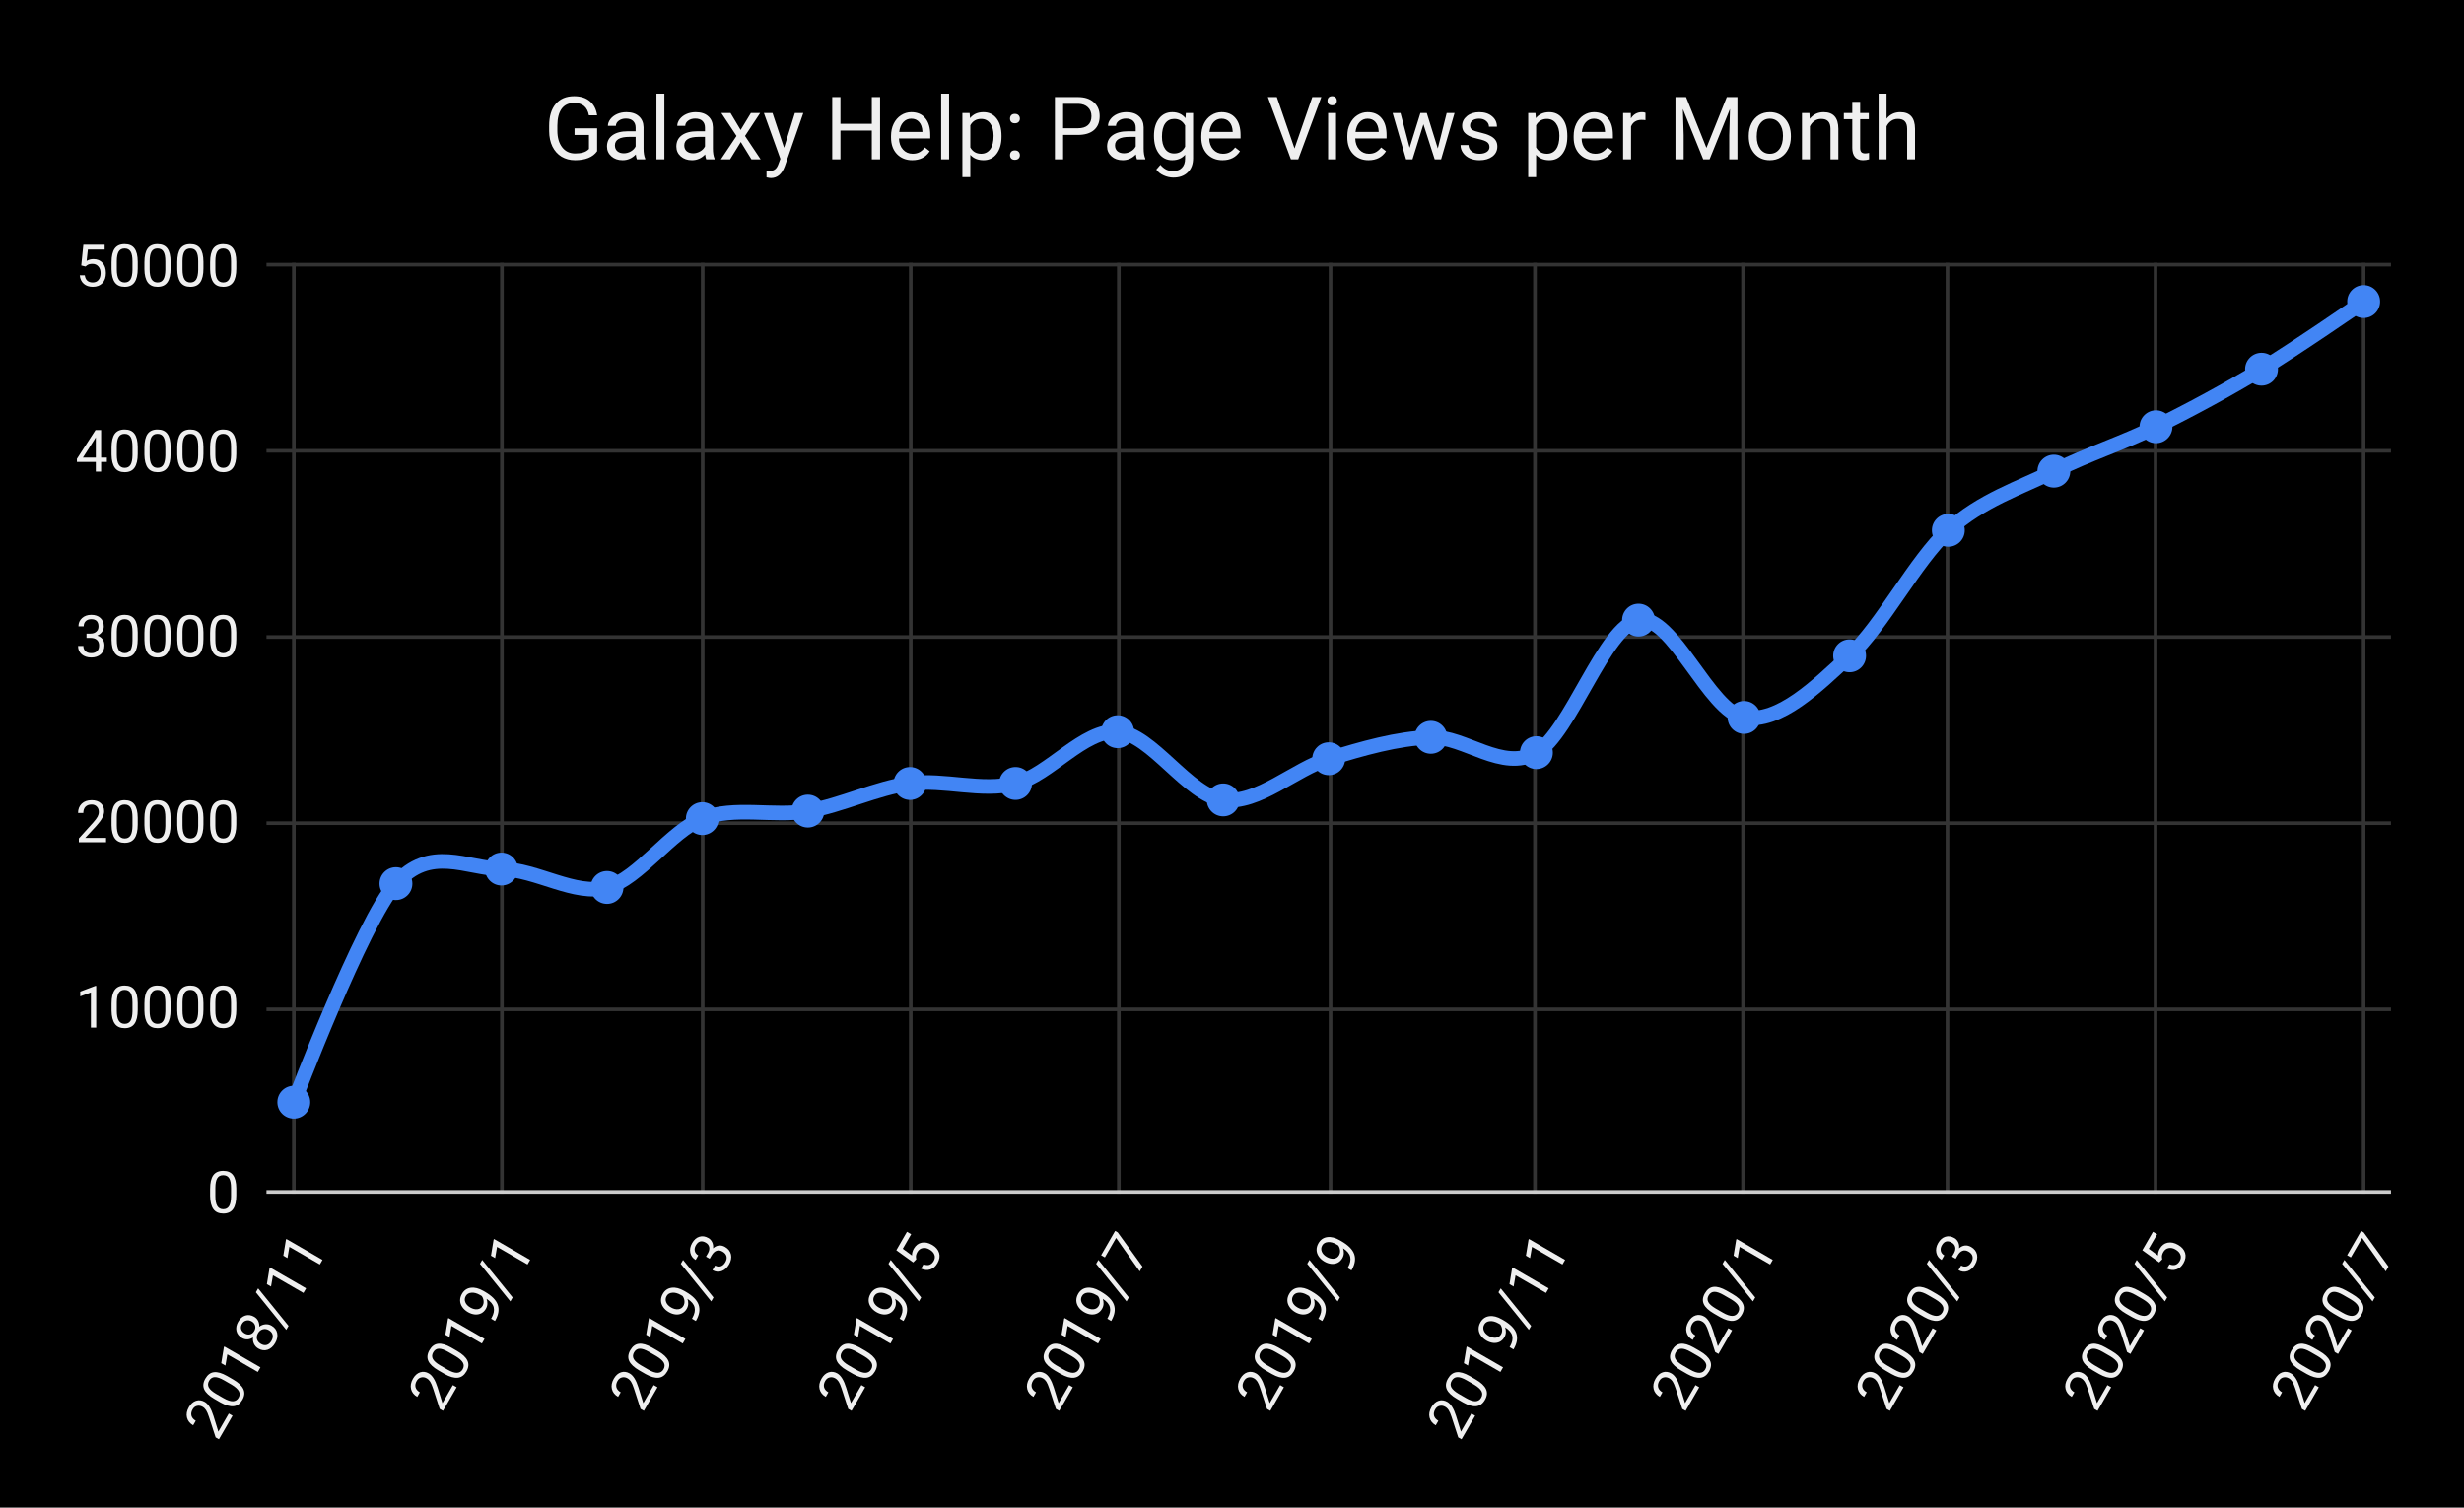 <svg version="1.1" viewBox="0.0 0.0 675.0 413.0" fill="none" stroke="none" stroke-linecap="square" stroke-miterlimit="10" width="675" height="413" xmlns:xlink="http://www.w3.org/1999/xlink" xmlns="http://www.w3.org/2000/svg"><path fill="#000000" d="M0 0L675.0 0L675.0 413.0L0 413.0L0 0Z" fill-rule="nonzero"/><path stroke="#333333" stroke-width="1.0" stroke-linecap="butt" d="M80.5 72.5L80.5 326.5" fill-rule="nonzero"/><path stroke="#333333" stroke-width="1.0" stroke-linecap="butt" d="M137.5 72.5L137.5 326.5" fill-rule="nonzero"/><path stroke="#333333" stroke-width="1.0" stroke-linecap="butt" d="M192.5 72.5L192.5 326.5" fill-rule="nonzero"/><path stroke="#333333" stroke-width="1.0" stroke-linecap="butt" d="M249.5 72.5L249.5 326.5" fill-rule="nonzero"/><path stroke="#333333" stroke-width="1.0" stroke-linecap="butt" d="M306.5 72.5L306.5 326.5" fill-rule="nonzero"/><path stroke="#333333" stroke-width="1.0" stroke-linecap="butt" d="M364.5 72.5L364.5 326.5" fill-rule="nonzero"/><path stroke="#333333" stroke-width="1.0" stroke-linecap="butt" d="M420.5 72.5L420.5 326.5" fill-rule="nonzero"/><path stroke="#333333" stroke-width="1.0" stroke-linecap="butt" d="M477.5 72.5L477.5 326.5" fill-rule="nonzero"/><path stroke="#333333" stroke-width="1.0" stroke-linecap="butt" d="M533.5 72.5L533.5 326.5" fill-rule="nonzero"/><path stroke="#333333" stroke-width="1.0" stroke-linecap="butt" d="M590.5 72.5L590.5 326.5" fill-rule="nonzero"/><path stroke="#333333" stroke-width="1.0" stroke-linecap="butt" d="M647.5 72.5L647.5 326.5" fill-rule="nonzero"/><path stroke="#cccccc" stroke-width="1.0" stroke-linecap="butt" d="M73.5 326.5L654.5 326.5" fill-rule="nonzero"/><path stroke="#333333" stroke-width="1.0" stroke-linecap="butt" d="M73.5 276.5L654.5 276.5" fill-rule="nonzero"/><path stroke="#333333" stroke-width="1.0" stroke-linecap="butt" d="M73.5 225.5L654.5 225.5" fill-rule="nonzero"/><path stroke="#333333" stroke-width="1.0" stroke-linecap="butt" d="M73.5 174.5L654.5 174.5" fill-rule="nonzero"/><path stroke="#333333" stroke-width="1.0" stroke-linecap="butt" d="M73.5 123.5L654.5 123.5" fill-rule="nonzero"/><path stroke="#333333" stroke-width="1.0" stroke-linecap="butt" d="M73.5 72.5L654.5 72.5" fill-rule="nonzero"/><clipPath id="id_0"><path d="M73.65 72.917L654.35 72.917L654.35 326.772L73.65 326.772L73.65 72.917Z" clip-rule="nonzero"/></clipPath><path stroke="#4285f4" stroke-width="4.0" stroke-linecap="butt" clip-path="url(#id_0)" d="M80.485 301.93C80.485 301.93 99.138 252.683 108.464 242.061C117.79 231.438 127.738 237.891 137.375 238.065C147.012 238.239 157.581 245.49 166.286 243.107C174.99 240.723 183.695 227.703 192.399 224.25C201.103 220.798 211.984 223.786 221.31 222.194C230.636 220.602 239.962 215.896 249.288 214.634C258.615 213.373 268.873 216.99 278.199 214.624C287.526 212.258 296.852 199.789 306.178 200.439C315.504 201.088 325.452 217.888 335.089 219.122C344.726 220.357 354.674 210.643 364.0 207.846C373.326 205.049 382.652 202.277 391.978 201.977C401.305 201.677 411.563 211.554 420.889 206.181C430.216 200.808 439.542 171.625 448.868 169.874C458.194 168.123 468.142 194.905 477.779 196.534C487.416 198.163 497.675 188.01 506.69 179.648C515.705 171.285 524.721 153.527 533.736 145.271C542.751 137.014 553.321 133.705 562.647 129.064C571.973 124.424 581.299 121.473 590.625 116.905C599.952 112.336 610.21 106.776 619.536 101.145C628.862 95.515 647.515 82.614 647.515 82.614" fill-rule="nonzero"/><path fill="#4285f4" clip-path="url(#id_0)" d="M84.985 301.93C84.985 304.415 82.97 306.43 80.485 306.43C78 306.43 75.985 304.415 75.985 301.93C75.985 299.445 78 297.43 80.485 297.43C82.97 297.43 84.985 299.445 84.985 301.93Z" fill-rule="nonzero"/><path fill="#4285f4" clip-path="url(#id_0)" d="M112.964 242.061C112.964 244.546 110.949 246.561 108.464 246.561C105.978 246.561 103.964 244.546 103.964 242.061C103.964 239.576 105.978 237.561 108.464 237.561C110.949 237.561 112.964 239.576 112.964 242.061Z" fill-rule="nonzero"/><path fill="#4285f4" clip-path="url(#id_0)" d="M141.875 238.065C141.875 240.55 139.86 242.565 137.375 242.565C134.889 242.565 132.875 240.55 132.875 238.065C132.875 235.58 134.889 233.565 137.375 233.565C139.86 233.565 141.875 235.58 141.875 238.065Z" fill-rule="nonzero"/><path fill="#4285f4" clip-path="url(#id_0)" d="M170.786 243.107C170.786 245.592 168.771 247.607 166.286 247.607C163.8 247.607 161.786 245.592 161.786 243.107C161.786 240.621 163.8 238.607 166.286 238.607C168.771 238.607 170.786 240.621 170.786 243.107Z" fill-rule="nonzero"/><path fill="#4285f4" clip-path="url(#id_0)" d="M196.899 224.25C196.899 226.736 194.884 228.75 192.399 228.75C189.914 228.75 187.899 226.736 187.899 224.25C187.899 221.765 189.914 219.75 192.399 219.75C194.884 219.75 196.899 221.765 196.899 224.25Z" fill-rule="nonzero"/><path fill="#4285f4" clip-path="url(#id_0)" d="M225.81 222.194C225.81 224.679 223.795 226.694 221.31 226.694C218.825 226.694 216.81 224.679 216.81 222.194C216.81 219.709 218.825 217.694 221.31 217.694C223.795 217.694 225.81 219.709 225.81 222.194Z" fill-rule="nonzero"/><path fill="#4285f4" clip-path="url(#id_0)" d="M253.788 214.634C253.788 217.119 251.774 219.134 249.288 219.134C246.803 219.134 244.788 217.119 244.788 214.634C244.788 212.149 246.803 210.134 249.288 210.134C251.774 210.134 253.788 212.149 253.788 214.634Z" fill-rule="nonzero"/><path fill="#4285f4" clip-path="url(#id_0)" d="M282.699 214.624C282.699 217.109 280.685 219.124 278.199 219.124C275.714 219.124 273.699 217.109 273.699 214.624C273.699 212.139 275.714 210.124 278.199 210.124C280.685 210.124 282.699 212.139 282.699 214.624Z" fill-rule="nonzero"/><path fill="#4285f4" clip-path="url(#id_0)" d="M310.678 200.439C310.678 202.924 308.663 204.939 306.178 204.939C303.693 204.939 301.678 202.924 301.678 200.439C301.678 197.953 303.693 195.939 306.178 195.939C308.663 195.939 310.678 197.953 310.678 200.439Z" fill-rule="nonzero"/><path fill="#4285f4" clip-path="url(#id_0)" d="M339.589 219.122C339.589 221.608 337.574 223.622 335.089 223.622C332.604 223.622 330.589 221.608 330.589 219.122C330.589 216.637 332.604 214.622 335.089 214.622C337.574 214.622 339.589 216.637 339.589 219.122Z" fill-rule="nonzero"/><path fill="#4285f4" clip-path="url(#id_0)" d="M368.5 207.846C368.5 210.331 366.485 212.346 364.0 212.346C361.515 212.346 359.5 210.331 359.5 207.846C359.5 205.361 361.515 203.346 364.0 203.346C366.485 203.346 368.5 205.361 368.5 207.846Z" fill-rule="nonzero"/><path fill="#4285f4" clip-path="url(#id_0)" d="M396.478 201.977C396.478 204.462 394.464 206.477 391.978 206.477C389.493 206.477 387.478 204.462 387.478 201.977C387.478 199.492 389.493 197.477 391.978 197.477C394.464 197.477 396.478 199.492 396.478 201.977Z" fill-rule="nonzero"/><path fill="#4285f4" clip-path="url(#id_0)" d="M425.389 206.181C425.389 208.666 423.375 210.681 420.889 210.681C418.404 210.681 416.389 208.666 416.389 206.181C416.389 203.696 418.404 201.681 420.889 201.681C423.375 201.681 425.389 203.696 425.389 206.181Z" fill-rule="nonzero"/><path fill="#4285f4" clip-path="url(#id_0)" d="M453.368 169.874C453.368 172.36 451.353 174.374 448.868 174.374C446.383 174.374 444.368 172.36 444.368 169.874C444.368 167.389 446.383 165.374 448.868 165.374C451.353 165.374 453.368 167.389 453.368 169.874Z" fill-rule="nonzero"/><path fill="#4285f4" clip-path="url(#id_0)" d="M482.279 196.534C482.279 199.02 480.264 201.034 477.779 201.034C475.294 201.034 473.279 199.02 473.279 196.534C473.279 194.049 475.294 192.034 477.779 192.034C480.264 192.034 482.279 194.049 482.279 196.534Z" fill-rule="nonzero"/><path fill="#4285f4" clip-path="url(#id_0)" d="M511.19 179.648C511.19 182.133 509.175 184.148 506.69 184.148C504.205 184.148 502.19 182.133 502.19 179.648C502.19 177.162 504.205 175.148 506.69 175.148C509.175 175.148 511.19 177.162 511.19 179.648Z" fill-rule="nonzero"/><path fill="#4285f4" clip-path="url(#id_0)" d="M538.236 145.271C538.236 147.756 536.221 149.771 533.736 149.771C531.251 149.771 529.236 147.756 529.236 145.271C529.236 142.785 531.251 140.771 533.736 140.771C536.221 140.771 538.236 142.785 538.236 145.271Z" fill-rule="nonzero"/><path fill="#4285f4" clip-path="url(#id_0)" d="M567.147 129.064C567.147 131.55 565.132 133.564 562.647 133.564C560.162 133.564 558.147 131.55 558.147 129.064C558.147 126.579 560.162 124.564 562.647 124.564C565.132 124.564 567.147 126.579 567.147 129.064Z" fill-rule="nonzero"/><path fill="#4285f4" clip-path="url(#id_0)" d="M595.125 116.905C595.125 119.39 593.111 121.405 590.625 121.405C588.14 121.405 586.125 119.39 586.125 116.905C586.125 114.42 588.14 112.405 590.625 112.405C593.111 112.405 595.125 114.42 595.125 116.905Z" fill-rule="nonzero"/><path fill="#4285f4" clip-path="url(#id_0)" d="M624.036 101.145C624.036 103.631 622.022 105.645 619.536 105.645C617.051 105.645 615.036 103.631 615.036 101.145C615.036 98.66 617.051 96.645 619.536 96.645C622.022 96.645 624.036 98.66 624.036 101.145Z" fill-rule="nonzero"/><path fill="#4285f4" clip-path="url(#id_0)" d="M652.015 82.614C652.015 85.099 650 87.114 647.515 87.114C645.029 87.114 643.015 85.099 643.015 82.614C643.015 80.129 645.029 78.114 647.515 78.114C650 78.114 652.015 80.129 652.015 82.614Z" fill-rule="nonzero"/><path fill="#efefef" d="M64.728 327.413Q64.728 329.96 63.853 331.194Q62.994 332.429 61.15 332.429Q59.337 332.429 58.462 331.226Q57.587 330.007 57.556 327.616L57.556 325.679Q57.556 323.179 58.416 321.96Q59.291 320.741 61.134 320.741Q62.978 320.741 63.837 321.913Q64.713 323.085 64.728 325.538L64.728 327.413ZM63.291 325.444Q63.291 323.601 62.775 322.772Q62.259 321.929 61.134 321.929Q60.025 321.929 59.509 322.772Q59.009 323.601 58.994 325.335L58.994 327.647Q58.994 329.491 59.525 330.366Q60.072 331.241 61.15 331.241Q62.228 331.241 62.744 330.413Q63.259 329.585 63.291 327.804L63.291 325.444Z" fill-rule="nonzero"/><path fill="#efefef" d="M26.353 281.501L24.9 281.501L24.9 271.861L21.978 272.939L21.978 271.626L26.119 270.064L26.353 270.064L26.353 281.501ZM37.728 276.642Q37.728 279.189 36.853 280.423Q35.994 281.658 34.15 281.658Q32.337 281.658 31.462 280.454Q30.587 279.236 30.556 276.845L30.556 274.908Q30.556 272.408 31.416 271.189Q32.291 269.97 34.134 269.97Q35.978 269.97 36.837 271.142Q37.712 272.314 37.728 274.767L37.728 276.642ZM36.291 274.673Q36.291 272.829 35.775 272.001Q35.259 271.158 34.134 271.158Q33.025 271.158 32.509 272.001Q32.009 272.829 31.994 274.564L31.994 276.876Q31.994 278.72 32.525 279.595Q33.072 280.47 34.15 280.47Q35.228 280.47 35.744 279.642Q36.259 278.814 36.291 277.033L36.291 274.673ZM46.728 276.642Q46.728 279.189 45.853 280.423Q44.994 281.658 43.15 281.658Q41.337 281.658 40.462 280.454Q39.587 279.236 39.556 276.845L39.556 274.908Q39.556 272.408 40.416 271.189Q41.291 269.97 43.134 269.97Q44.978 269.97 45.837 271.142Q46.712 272.314 46.728 274.767L46.728 276.642ZM45.291 274.673Q45.291 272.829 44.775 272.001Q44.259 271.158 43.134 271.158Q42.025 271.158 41.509 272.001Q41.009 272.829 40.994 274.564L40.994 276.876Q40.994 278.72 41.525 279.595Q42.072 280.47 43.15 280.47Q44.228 280.47 44.744 279.642Q45.259 278.814 45.291 277.033L45.291 274.673ZM55.728 276.642Q55.728 279.189 54.853 280.423Q53.994 281.658 52.15 281.658Q50.337 281.658 49.462 280.454Q48.587 279.236 48.556 276.845L48.556 274.908Q48.556 272.408 49.416 271.189Q50.291 269.97 52.134 269.97Q53.978 269.97 54.837 271.142Q55.712 272.314 55.728 274.767L55.728 276.642ZM54.291 274.673Q54.291 272.829 53.775 272.001Q53.259 271.158 52.134 271.158Q51.025 271.158 50.509 272.001Q50.009 272.829 49.994 274.564L49.994 276.876Q49.994 278.72 50.525 279.595Q51.072 280.47 52.15 280.47Q53.228 280.47 53.744 279.642Q54.259 278.814 54.291 277.033L54.291 274.673ZM64.728 276.642Q64.728 279.189 63.853 280.423Q62.994 281.658 61.15 281.658Q59.337 281.658 58.462 280.454Q57.587 279.236 57.556 276.845L57.556 274.908Q57.556 272.408 58.416 271.189Q59.291 269.97 61.134 269.97Q62.978 269.97 63.837 271.142Q64.713 272.314 64.728 274.767L64.728 276.642ZM63.291 274.673Q63.291 272.829 62.775 272.001Q62.259 271.158 61.134 271.158Q60.025 271.158 59.509 272.001Q59.009 272.829 58.994 274.564L58.994 276.876Q58.994 278.72 59.525 279.595Q60.072 280.47 61.15 280.47Q62.228 280.47 62.744 279.642Q63.259 278.814 63.291 277.033L63.291 274.673Z" fill-rule="nonzero"/><path fill="#efefef" d="M29.056 230.73L21.603 230.73L21.603 229.683L25.541 225.308Q26.416 224.324 26.744 223.699Q27.072 223.074 27.072 222.418Q27.072 221.527 26.525 220.965Q25.994 220.386 25.103 220.386Q24.025 220.386 23.416 220.996Q22.822 221.605 22.822 222.699L21.384 222.699Q21.384 221.136 22.384 220.168Q23.4 219.199 25.103 219.199Q26.681 219.199 27.603 220.027Q28.525 220.855 28.525 222.246Q28.525 223.918 26.384 226.246L23.337 229.543L29.056 229.543L29.056 230.73ZM37.728 225.871Q37.728 228.418 36.853 229.652Q35.994 230.886 34.15 230.886Q32.337 230.886 31.462 229.683Q30.587 228.465 30.556 226.074L30.556 224.136Q30.556 221.636 31.416 220.418Q32.291 219.199 34.134 219.199Q35.978 219.199 36.837 220.371Q37.712 221.543 37.728 223.996L37.728 225.871ZM36.291 223.902Q36.291 222.058 35.775 221.23Q35.259 220.386 34.134 220.386Q33.025 220.386 32.509 221.23Q32.009 222.058 31.994 223.793L31.994 226.105Q31.994 227.949 32.525 228.824Q33.072 229.699 34.15 229.699Q35.228 229.699 35.744 228.871Q36.259 228.043 36.291 226.261L36.291 223.902ZM46.728 225.871Q46.728 228.418 45.853 229.652Q44.994 230.886 43.15 230.886Q41.337 230.886 40.462 229.683Q39.587 228.465 39.556 226.074L39.556 224.136Q39.556 221.636 40.416 220.418Q41.291 219.199 43.134 219.199Q44.978 219.199 45.837 220.371Q46.712 221.543 46.728 223.996L46.728 225.871ZM45.291 223.902Q45.291 222.058 44.775 221.23Q44.259 220.386 43.134 220.386Q42.025 220.386 41.509 221.23Q41.009 222.058 40.994 223.793L40.994 226.105Q40.994 227.949 41.525 228.824Q42.072 229.699 43.15 229.699Q44.228 229.699 44.744 228.871Q45.259 228.043 45.291 226.261L45.291 223.902ZM55.728 225.871Q55.728 228.418 54.853 229.652Q53.994 230.886 52.15 230.886Q50.337 230.886 49.462 229.683Q48.587 228.465 48.556 226.074L48.556 224.136Q48.556 221.636 49.416 220.418Q50.291 219.199 52.134 219.199Q53.978 219.199 54.837 220.371Q55.712 221.543 55.728 223.996L55.728 225.871ZM54.291 223.902Q54.291 222.058 53.775 221.23Q53.259 220.386 52.134 220.386Q51.025 220.386 50.509 221.23Q50.009 222.058 49.994 223.793L49.994 226.105Q49.994 227.949 50.525 228.824Q51.072 229.699 52.15 229.699Q53.228 229.699 53.744 228.871Q54.259 228.043 54.291 226.261L54.291 223.902ZM64.728 225.871Q64.728 228.418 63.853 229.652Q62.994 230.886 61.15 230.886Q59.337 230.886 58.462 229.683Q57.587 228.465 57.556 226.074L57.556 224.136Q57.556 221.636 58.416 220.418Q59.291 219.199 61.134 219.199Q62.978 219.199 63.837 220.371Q64.713 221.543 64.728 223.996L64.728 225.871ZM63.291 223.902Q63.291 222.058 62.775 221.23Q62.259 220.386 61.134 220.386Q60.025 220.386 59.509 221.23Q59.009 222.058 58.994 223.793L58.994 226.105Q58.994 227.949 59.525 228.824Q60.072 229.699 61.15 229.699Q62.228 229.699 62.744 228.871Q63.259 228.043 63.291 226.261L63.291 223.902Z" fill-rule="nonzero"/><path fill="#efefef" d="M23.697 173.568L24.791 173.568Q25.806 173.553 26.384 173.037Q26.978 172.506 26.978 171.615Q26.978 169.615 24.994 169.615Q24.056 169.615 23.494 170.146Q22.931 170.678 22.931 171.568L21.494 171.568Q21.494 170.209 22.478 169.318Q23.462 168.428 24.994 168.428Q26.603 168.428 27.509 169.287Q28.431 170.131 28.431 171.646Q28.431 172.381 27.947 173.084Q27.462 173.771 26.634 174.115Q27.572 174.412 28.087 175.1Q28.603 175.787 28.603 176.787Q28.603 178.318 27.603 179.225Q26.603 180.115 24.994 180.115Q23.4 180.115 22.384 179.256Q21.384 178.381 21.384 176.959L22.837 176.959Q22.837 177.85 23.416 178.396Q24.009 178.928 24.994 178.928Q26.041 178.928 26.587 178.381Q27.15 177.834 27.15 176.818Q27.15 175.818 26.541 175.287Q25.931 174.756 24.791 174.74L23.697 174.74L23.697 173.568ZM37.728 175.1Q37.728 177.646 36.853 178.881Q35.994 180.115 34.15 180.115Q32.337 180.115 31.462 178.912Q30.587 177.693 30.556 175.303L30.556 173.365Q30.556 170.865 31.416 169.646Q32.291 168.428 34.134 168.428Q35.978 168.428 36.837 169.6Q37.712 170.771 37.728 173.225L37.728 175.1ZM36.291 173.131Q36.291 171.287 35.775 170.459Q35.259 169.615 34.134 169.615Q33.025 169.615 32.509 170.459Q32.009 171.287 31.994 173.021L31.994 175.334Q31.994 177.178 32.525 178.053Q33.072 178.928 34.15 178.928Q35.228 178.928 35.744 178.1Q36.259 177.271 36.291 175.49L36.291 173.131ZM46.728 175.1Q46.728 177.646 45.853 178.881Q44.994 180.115 43.15 180.115Q41.337 180.115 40.462 178.912Q39.587 177.693 39.556 175.303L39.556 173.365Q39.556 170.865 40.416 169.646Q41.291 168.428 43.134 168.428Q44.978 168.428 45.837 169.6Q46.712 170.771 46.728 173.225L46.728 175.1ZM45.291 173.131Q45.291 171.287 44.775 170.459Q44.259 169.615 43.134 169.615Q42.025 169.615 41.509 170.459Q41.009 171.287 40.994 173.021L40.994 175.334Q40.994 177.178 41.525 178.053Q42.072 178.928 43.15 178.928Q44.228 178.928 44.744 178.1Q45.259 177.271 45.291 175.49L45.291 173.131ZM55.728 175.1Q55.728 177.646 54.853 178.881Q53.994 180.115 52.15 180.115Q50.337 180.115 49.462 178.912Q48.587 177.693 48.556 175.303L48.556 173.365Q48.556 170.865 49.416 169.646Q50.291 168.428 52.134 168.428Q53.978 168.428 54.837 169.6Q55.712 170.771 55.728 173.225L55.728 175.1ZM54.291 173.131Q54.291 171.287 53.775 170.459Q53.259 169.615 52.134 169.615Q51.025 169.615 50.509 170.459Q50.009 171.287 49.994 173.021L49.994 175.334Q49.994 177.178 50.525 178.053Q51.072 178.928 52.15 178.928Q53.228 178.928 53.744 178.1Q54.259 177.271 54.291 175.49L54.291 173.131ZM64.728 175.1Q64.728 177.646 63.853 178.881Q62.994 180.115 61.15 180.115Q59.337 180.115 58.462 178.912Q57.587 177.693 57.556 175.303L57.556 173.365Q57.556 170.865 58.416 169.646Q59.291 168.428 61.134 168.428Q62.978 168.428 63.837 169.6Q64.713 170.771 64.728 173.225L64.728 175.1ZM63.291 173.131Q63.291 171.287 62.775 170.459Q62.259 169.615 61.134 169.615Q60.025 169.615 59.509 170.459Q59.009 171.287 58.994 173.021L58.994 175.334Q58.994 177.178 59.525 178.053Q60.072 178.928 61.15 178.928Q62.228 178.928 62.744 178.1Q63.259 177.271 63.291 175.49L63.291 173.131Z" fill-rule="nonzero"/><path fill="#efefef" d="M27.697 125.36L29.275 125.36L29.275 126.547L27.697 126.547L27.697 129.188L26.244 129.188L26.244 126.547L21.072 126.547L21.072 125.688L26.166 117.813L27.697 117.813L27.697 125.36ZM22.712 125.36L26.244 125.36L26.244 119.782L26.072 120.094L22.712 125.36ZM37.728 124.328Q37.728 126.875 36.853 128.11Q35.994 129.344 34.15 129.344Q32.337 129.344 31.462 128.141Q30.587 126.922 30.556 124.532L30.556 122.594Q30.556 120.094 31.416 118.875Q32.291 117.657 34.134 117.657Q35.978 117.657 36.837 118.828Q37.712 120 37.728 122.453L37.728 124.328ZM36.291 122.36Q36.291 120.516 35.775 119.688Q35.259 118.844 34.134 118.844Q33.025 118.844 32.509 119.688Q32.009 120.516 31.994 122.25L31.994 124.563Q31.994 126.407 32.525 127.282Q33.072 128.157 34.15 128.157Q35.228 128.157 35.744 127.328Q36.259 126.5 36.291 124.719L36.291 122.36ZM46.728 124.328Q46.728 126.875 45.853 128.11Q44.994 129.344 43.15 129.344Q41.337 129.344 40.462 128.141Q39.587 126.922 39.556 124.532L39.556 122.594Q39.556 120.094 40.416 118.875Q41.291 117.657 43.134 117.657Q44.978 117.657 45.837 118.828Q46.712 120 46.728 122.453L46.728 124.328ZM45.291 122.36Q45.291 120.516 44.775 119.688Q44.259 118.844 43.134 118.844Q42.025 118.844 41.509 119.688Q41.009 120.516 40.994 122.25L40.994 124.563Q40.994 126.407 41.525 127.282Q42.072 128.157 43.15 128.157Q44.228 128.157 44.744 127.328Q45.259 126.5 45.291 124.719L45.291 122.36ZM55.728 124.328Q55.728 126.875 54.853 128.11Q53.994 129.344 52.15 129.344Q50.337 129.344 49.462 128.141Q48.587 126.922 48.556 124.532L48.556 122.594Q48.556 120.094 49.416 118.875Q50.291 117.657 52.134 117.657Q53.978 117.657 54.837 118.828Q55.712 120 55.728 122.453L55.728 124.328ZM54.291 122.36Q54.291 120.516 53.775 119.688Q53.259 118.844 52.134 118.844Q51.025 118.844 50.509 119.688Q50.009 120.516 49.994 122.25L49.994 124.563Q49.994 126.407 50.525 127.282Q51.072 128.157 52.15 128.157Q53.228 128.157 53.744 127.328Q54.259 126.5 54.291 124.719L54.291 122.36ZM64.728 124.328Q64.728 126.875 63.853 128.11Q62.994 129.344 61.15 129.344Q59.337 129.344 58.462 128.141Q57.587 126.922 57.556 124.532L57.556 122.594Q57.556 120.094 58.416 118.875Q59.291 117.657 61.134 117.657Q62.978 117.657 63.837 118.828Q64.713 120 64.728 122.453L64.728 124.328ZM63.291 122.36Q63.291 120.516 62.775 119.688Q62.259 118.844 61.134 118.844Q60.025 118.844 59.509 119.688Q59.009 120.516 58.994 122.25L58.994 124.563Q58.994 126.407 59.525 127.282Q60.072 128.157 61.15 128.157Q62.228 128.157 62.744 127.328Q63.259 126.5 63.291 124.719L63.291 122.36Z" fill-rule="nonzero"/><path fill="#efefef" d="M22.259 72.714L22.837 67.042L28.666 67.042L28.666 68.37L24.072 68.37L23.728 71.479Q24.556 70.979 25.619 70.979Q27.181 70.979 28.087 72.01Q29.009 73.042 29.009 74.792Q29.009 76.542 28.056 77.557Q27.103 78.573 25.4 78.573Q23.9 78.573 22.947 77.745Q21.994 76.901 21.853 75.417L23.228 75.417Q23.353 76.401 23.916 76.901Q24.478 77.385 25.4 77.385Q26.416 77.385 26.978 76.698Q27.556 76.01 27.556 74.807Q27.556 73.667 26.931 72.979Q26.322 72.276 25.291 72.276Q24.337 72.276 23.806 72.698L23.416 73.01L22.259 72.714ZM37.728 73.557Q37.728 76.104 36.853 77.339Q35.994 78.573 34.15 78.573Q32.337 78.573 31.462 77.37Q30.587 76.151 30.556 73.76L30.556 71.823Q30.556 69.323 31.416 68.104Q32.291 66.885 34.134 66.885Q35.978 66.885 36.837 68.057Q37.712 69.229 37.728 71.682L37.728 73.557ZM36.291 71.589Q36.291 69.745 35.775 68.917Q35.259 68.073 34.134 68.073Q33.025 68.073 32.509 68.917Q32.009 69.745 31.994 71.479L31.994 73.792Q31.994 75.635 32.525 76.51Q33.072 77.385 34.15 77.385Q35.228 77.385 35.744 76.557Q36.259 75.729 36.291 73.948L36.291 71.589ZM46.728 73.557Q46.728 76.104 45.853 77.339Q44.994 78.573 43.15 78.573Q41.337 78.573 40.462 77.37Q39.587 76.151 39.556 73.76L39.556 71.823Q39.556 69.323 40.416 68.104Q41.291 66.885 43.134 66.885Q44.978 66.885 45.837 68.057Q46.712 69.229 46.728 71.682L46.728 73.557ZM45.291 71.589Q45.291 69.745 44.775 68.917Q44.259 68.073 43.134 68.073Q42.025 68.073 41.509 68.917Q41.009 69.745 40.994 71.479L40.994 73.792Q40.994 75.635 41.525 76.51Q42.072 77.385 43.15 77.385Q44.228 77.385 44.744 76.557Q45.259 75.729 45.291 73.948L45.291 71.589ZM55.728 73.557Q55.728 76.104 54.853 77.339Q53.994 78.573 52.15 78.573Q50.337 78.573 49.462 77.37Q48.587 76.151 48.556 73.76L48.556 71.823Q48.556 69.323 49.416 68.104Q50.291 66.885 52.134 66.885Q53.978 66.885 54.837 68.057Q55.712 69.229 55.728 71.682L55.728 73.557ZM54.291 71.589Q54.291 69.745 53.775 68.917Q53.259 68.073 52.134 68.073Q51.025 68.073 50.509 68.917Q50.009 69.745 49.994 71.479L49.994 73.792Q49.994 75.635 50.525 76.51Q51.072 77.385 52.15 77.385Q53.228 77.385 53.744 76.557Q54.259 75.729 54.291 73.948L54.291 71.589ZM64.728 73.557Q64.728 76.104 63.853 77.339Q62.994 78.573 61.15 78.573Q59.337 78.573 58.462 77.37Q57.587 76.151 57.556 73.76L57.556 71.823Q57.556 69.323 58.416 68.104Q59.291 66.885 61.134 66.885Q62.978 66.885 63.837 68.057Q64.713 69.229 64.728 71.682L64.728 73.557ZM63.291 71.589Q63.291 69.745 62.775 68.917Q62.259 68.073 61.134 68.073Q60.025 68.073 59.509 68.917Q59.009 69.745 58.994 71.479L58.994 73.792Q58.994 75.635 59.525 76.51Q60.072 77.385 61.15 77.385Q62.228 77.385 62.744 76.557Q63.259 75.729 63.291 73.948L63.291 71.589Z" fill-rule="nonzero"/><path fill="#efefef" d="M63.701 387.82L59.975 394.275L59.068 393.751L57.248 388.154Q56.833 386.904 56.456 386.307Q56.079 385.71 55.51 385.382Q54.739 384.937 53.979 385.129Q53.212 385.3 52.767 386.072Q52.228 387.005 52.451 387.838Q52.682 388.657 53.629 389.204L52.91 390.448Q51.557 389.667 51.218 388.317Q50.887 386.953 51.739 385.478Q52.528 384.111 53.706 383.727Q54.884 383.343 56.088 384.038Q57.536 384.874 58.482 387.892L59.814 392.179L62.673 387.226L63.701 387.82ZM63.829 377.88Q66.035 379.154 66.666 380.529Q67.306 381.89 66.384 383.487Q65.477 385.056 63.998 385.213Q62.505 385.361 60.419 384.193L58.741 383.224Q56.576 381.974 55.95 380.62Q55.332 379.253 56.254 377.657Q57.176 376.06 58.621 375.902Q60.073 375.73 62.205 376.943L63.829 377.88ZM61.405 378.141Q59.809 377.219 58.834 377.251Q57.845 377.276 57.283 378.25Q56.728 379.211 57.201 380.079Q57.668 380.927 59.162 381.807L61.165 382.964Q62.762 383.885 63.785 383.863Q64.816 383.827 65.355 382.893Q65.894 381.959 65.435 381.099Q64.976 380.238 63.449 379.32L61.405 378.141ZM71.35 374.572L70.623 375.831L62.274 371.011L61.747 374.08L60.61 373.424L61.328 369.057L61.445 368.854L71.35 374.572ZM69.64 360.721Q70.371 361.143 70.726 361.872Q71.076 362.579 71.018 363.429Q71.801 362.853 72.695 362.774Q73.589 362.694 74.387 363.155Q75.673 363.898 75.931 365.201Q76.196 366.491 75.384 367.898Q74.563 369.319 73.306 369.748Q72.042 370.155 70.77 369.42Q69.972 368.96 69.586 368.159Q69.194 367.338 69.315 366.379Q68.607 366.855 67.82 366.905Q67.019 366.948 66.289 366.526Q65.044 365.808 64.774 364.587Q64.504 363.367 65.262 362.055Q66.012 360.756 67.204 360.379Q68.395 360.003 69.64 360.721ZM73.641 364.385Q72.816 363.908 71.997 364.139Q71.165 364.362 70.673 365.214Q70.188 366.053 70.406 366.865Q70.631 367.662 71.47 368.146Q72.309 368.631 73.077 368.425Q73.84 368.198 74.355 367.305Q74.863 366.425 74.679 365.651Q74.48 364.869 73.641 364.385ZM66.29 362.648Q65.861 363.393 66.055 364.118Q66.244 364.823 67.029 365.276Q67.787 365.713 68.504 365.532Q69.222 365.351 69.652 364.607Q70.089 363.849 69.887 363.137Q69.693 362.412 68.949 361.982Q68.191 361.544 67.444 361.745Q66.704 361.931 66.29 362.648ZM79.046 363.211L78.421 364.293L70.093 354L70.71 352.931L79.046 363.211ZM83.85 352.922L83.123 354.18L74.774 349.36L74.247 352.429L73.11 351.773L73.828 347.406L73.945 347.203L83.85 352.922ZM88.35 345.128L87.623 346.386L79.274 341.566L78.747 344.635L77.61 343.979L78.328 339.612L78.445 339.409L88.35 345.128Z" fill-rule="nonzero"/><path fill="#efefef" d="M125.091 380.026L121.364 386.48L120.458 385.957L118.638 380.359Q118.223 379.109 117.845 378.513Q117.468 377.916 116.9 377.588Q116.129 377.143 115.368 377.335Q114.602 377.506 114.156 378.277Q113.617 379.211 113.84 380.043Q114.071 380.862 115.019 381.409L114.3 382.654Q112.947 381.873 112.608 380.523Q112.276 379.159 113.128 377.684Q113.917 376.317 115.095 375.933Q116.273 375.548 117.478 376.244Q118.926 377.08 119.871 380.097L121.203 384.385L124.063 379.432L125.091 380.026ZM125.219 370.086Q127.424 371.359 128.056 372.734Q128.695 374.096 127.773 375.693Q126.867 377.262 125.387 377.418Q123.895 377.567 121.809 376.399L120.131 375.43Q117.966 374.18 117.34 372.826Q116.722 371.459 117.644 369.862Q118.566 368.266 120.01 368.107Q121.462 367.935 123.595 369.149L125.219 370.086ZM122.795 370.347Q121.198 369.425 120.223 369.457Q119.235 369.482 118.672 370.456Q118.117 371.417 118.59 372.285Q119.057 373.132 120.552 374.013L122.554 375.169Q124.151 376.091 125.174 376.069Q126.206 376.033 126.745 375.099Q127.284 374.165 126.824 373.305Q126.365 372.444 124.838 371.526L122.795 370.347ZM132.739 366.778L132.013 368.037L123.664 363.216L123.137 366.286L122 365.63L122.717 361.262L122.834 361.06L132.739 366.778ZM133.3 355.807Q133.533 356.465 133.505 357.171Q133.477 357.876 133.102 358.526Q132.61 359.378 131.823 359.772Q131.036 360.166 130.075 360.08Q129.122 359.981 128.202 359.45Q127.214 358.879 126.648 358.047Q126.069 357.207 126.048 356.275Q126.026 355.343 126.558 354.423Q127.401 352.961 128.982 352.755Q130.549 352.541 132.443 353.635L132.809 353.846Q135.677 355.502 136.347 357.404Q137.017 359.307 135.737 361.617L135.597 361.861L134.528 361.243L134.676 360.986Q135.548 359.415 135.253 358.144Q134.952 356.852 133.3 355.807ZM132.191 357.729Q132.55 357.106 132.476 356.36Q132.396 355.592 131.968 355.02L131.467 354.731Q130.236 354.02 129.152 354.116Q128.076 354.199 127.6 355.024Q127.123 355.85 127.47 356.718Q127.803 357.578 128.845 358.179Q129.847 358.757 130.791 358.653Q131.722 358.541 132.191 357.729ZM140.436 355.417L139.811 356.499L131.482 346.206L132.099 345.137L140.436 355.417ZM145.239 345.128L144.513 346.386L136.164 341.566L135.637 344.635L134.5 343.979L135.217 339.612L135.334 339.409L145.239 345.128Z" fill-rule="nonzero"/><path fill="#efefef" d="M180.115 380.026L176.389 386.48L175.482 385.957L173.662 380.359Q173.247 379.109 172.87 378.513Q172.493 377.916 171.924 377.588Q171.153 377.143 170.392 377.335Q169.626 377.506 169.181 378.277Q168.642 379.211 168.865 380.043Q169.096 380.862 170.043 381.409L169.324 382.654Q167.971 381.873 167.632 380.523Q167.301 379.159 168.152 377.684Q168.941 376.317 170.119 375.933Q171.298 375.548 172.502 376.244Q173.95 377.08 174.896 380.097L176.227 384.385L179.087 379.432L180.115 380.026ZM180.243 370.086Q182.448 371.359 183.08 372.734Q183.719 374.096 182.797 375.693Q181.891 377.262 180.412 377.418Q178.919 377.567 176.833 376.399L175.155 375.43Q172.99 374.18 172.364 372.826Q171.746 371.459 172.668 369.862Q173.59 368.266 175.034 368.107Q176.487 367.935 178.619 369.149L180.243 370.086ZM177.819 370.347Q176.222 369.425 175.247 369.457Q174.259 369.482 173.696 370.456Q173.142 371.417 173.615 372.285Q174.082 373.132 175.576 374.013L177.579 375.169Q179.175 376.091 180.199 376.069Q181.23 376.033 181.769 375.099Q182.308 374.165 181.849 373.305Q181.389 372.444 179.862 371.526L177.819 370.347ZM187.764 366.778L187.037 368.037L178.688 363.216L178.161 366.286L177.024 365.63L177.741 361.262L177.858 361.06L187.764 366.778ZM188.324 355.807Q188.558 356.466 188.529 357.171Q188.501 357.876 188.126 358.526Q187.634 359.378 186.847 359.772Q186.06 360.166 185.1 360.08Q184.146 359.981 183.226 359.45Q182.239 358.879 181.672 358.047Q181.093 357.207 181.072 356.275Q181.051 355.343 181.582 354.423Q182.426 352.961 184.006 352.755Q185.573 352.541 187.468 353.635L187.833 353.846Q190.702 355.502 191.371 357.404Q192.041 359.307 190.762 361.617L190.621 361.861L189.552 361.243L189.7 360.986Q190.572 359.415 190.277 358.144Q189.977 356.852 188.324 355.807ZM187.215 357.729Q187.574 357.106 187.5 356.36Q187.42 355.592 186.992 355.02L186.492 354.731Q185.26 354.02 184.176 354.116Q183.101 354.199 182.624 355.024Q182.147 355.85 182.494 356.718Q182.828 357.578 183.87 358.179Q184.871 358.757 185.815 358.653Q186.746 358.541 187.215 357.729ZM195.46 355.417L194.835 356.499L186.506 346.206L187.124 345.137L195.46 355.417ZM193.401 344.233L193.948 343.286Q194.442 342.398 194.285 341.64Q194.122 340.86 193.35 340.414Q191.618 339.414 190.626 341.133Q190.157 341.945 190.336 342.698Q190.515 343.45 191.286 343.896L190.567 345.141Q189.39 344.461 189.111 343.163Q188.832 341.865 189.598 340.539Q190.402 339.146 191.6 338.79Q192.791 338.414 194.104 339.172Q194.74 339.539 195.107 340.31Q195.46 341.073 195.343 341.962Q196.069 341.299 196.923 341.196Q197.776 341.093 198.642 341.593Q199.968 342.359 200.253 343.678Q200.524 344.989 199.719 346.383Q198.922 347.763 197.67 348.213Q196.413 348.642 195.181 347.931L195.908 346.672Q196.679 347.118 197.442 346.89Q198.199 346.642 198.691 345.789Q199.214 344.883 199.014 344.136Q198.822 343.375 197.942 342.867Q197.076 342.367 196.311 342.629Q195.547 342.891 194.963 343.871L194.416 344.819L193.401 344.233Z" fill-rule="nonzero"/><path fill="#efefef" d="M237.005 380.026L233.278 386.48L232.372 385.957L230.551 380.359Q230.136 379.109 229.759 378.513Q229.382 377.916 228.814 377.588Q228.042 377.143 227.282 377.335Q226.516 377.506 226.07 378.277Q225.531 379.211 225.754 380.043Q225.985 380.862 226.932 381.409L226.214 382.654Q224.86 381.873 224.521 380.523Q224.19 379.159 225.042 377.684Q225.831 376.317 227.009 375.933Q228.187 375.548 229.391 376.244Q230.839 377.08 231.785 380.097L233.117 384.385L235.976 379.432L237.005 380.026ZM237.132 370.086Q239.338 371.359 239.969 372.734Q240.609 374.096 239.687 375.693Q238.781 377.262 237.301 377.418Q235.808 377.567 233.722 376.399L232.044 375.43Q229.879 374.18 229.254 372.826Q228.636 371.459 229.557 369.862Q230.479 368.266 231.924 368.107Q233.376 367.935 235.508 369.149L237.132 370.086ZM234.709 370.347Q233.112 369.425 232.137 369.457Q231.148 369.482 230.586 370.456Q230.031 371.417 230.504 372.285Q230.971 373.132 232.465 374.013L234.468 375.169Q236.065 376.091 237.088 376.069Q238.119 376.033 238.659 375.099Q239.198 374.165 238.738 373.305Q238.279 372.444 236.752 371.526L234.709 370.347ZM244.653 366.778L243.927 368.037L235.578 363.216L235.05 366.286L233.914 365.63L234.631 361.262L234.748 361.06L244.653 366.778ZM245.214 355.807Q245.447 356.466 245.419 357.171Q245.39 357.876 245.015 358.526Q244.523 359.378 243.737 359.772Q242.95 360.166 241.989 360.08Q241.036 359.981 240.116 359.45Q239.128 358.879 238.562 358.047Q237.982 357.207 237.961 356.275Q237.94 355.343 238.471 354.423Q239.315 352.961 240.896 352.755Q242.463 352.541 244.357 353.635L244.722 353.846Q247.591 355.502 248.261 357.404Q248.931 359.307 247.651 361.617L247.51 361.861L246.441 361.243L246.59 360.986Q247.461 359.415 247.166 358.144Q246.866 356.852 245.214 355.807ZM244.104 357.729Q244.464 357.106 244.389 356.36Q244.31 355.592 243.882 355.02L243.381 354.731Q242.15 354.02 241.066 354.116Q239.99 354.199 239.513 355.024Q239.037 355.85 239.384 356.718Q239.717 357.578 240.759 358.179Q241.76 358.757 242.705 358.653Q243.636 358.541 244.104 357.729ZM252.349 355.417L251.724 356.499L243.396 346.206L244.013 345.137L252.349 355.417ZM250.167 345.821L245.544 342.485L248.458 337.437L249.609 338.101L247.312 342.08L249.833 343.932Q249.814 342.965 250.345 342.045Q251.126 340.692 252.472 340.423Q253.826 340.14 255.342 341.015Q256.857 341.89 257.26 343.223Q257.663 344.556 256.812 346.031Q256.062 347.33 254.868 347.742Q253.661 348.145 252.305 347.525L252.993 346.334Q253.908 346.718 254.622 346.481Q255.323 346.236 255.784 345.437Q256.291 344.558 255.977 343.727Q255.671 342.883 254.629 342.281Q253.641 341.711 252.733 341.908Q251.82 342.084 251.304 342.977Q250.827 343.803 250.927 344.474L251.002 344.968L250.167 345.821Z" fill-rule="nonzero"/><path fill="#efefef" d="M293.894 380.026L290.168 386.48L289.261 385.957L287.441 380.359Q287.026 379.109 286.649 378.513Q286.271 377.916 285.703 377.588Q284.932 377.143 284.171 377.335Q283.405 377.506 282.96 378.277Q282.421 379.211 282.644 380.043Q282.875 380.862 283.822 381.409L283.103 382.654Q281.75 381.873 281.411 380.522Q281.08 379.159 281.931 377.684Q282.72 376.317 283.898 375.933Q285.077 375.548 286.281 376.244Q287.729 377.08 288.675 380.097L290.006 384.385L292.866 379.432L293.894 380.026ZM294.022 370.086Q296.227 371.359 296.859 372.734Q297.498 374.096 296.576 375.693Q295.67 377.262 294.191 377.418Q292.698 377.567 290.612 376.399L288.934 375.43Q286.769 374.18 286.143 372.826Q285.525 371.459 286.447 369.862Q287.369 368.266 288.813 368.107Q290.266 367.935 292.398 369.149L294.022 370.086ZM291.598 370.347Q290.001 369.425 289.026 369.457Q288.038 369.482 287.475 370.456Q286.921 371.417 287.394 372.285Q287.861 373.132 289.355 374.013L291.358 375.169Q292.954 376.091 293.978 376.069Q295.009 376.032 295.548 375.099Q296.087 374.165 295.628 373.305Q295.168 372.444 293.641 371.526L291.598 370.347ZM301.543 366.778L300.816 368.037L292.467 363.216L291.94 366.286L290.803 365.63L291.52 361.262L291.637 361.06L301.543 366.778ZM302.103 355.807Q302.337 356.465 302.308 357.171Q302.28 357.876 301.905 358.526Q301.413 359.378 300.626 359.772Q299.839 360.166 298.879 360.08Q297.925 359.981 297.005 359.45Q296.017 358.879 295.451 358.047Q294.872 357.207 294.851 356.275Q294.83 355.343 295.361 354.423Q296.205 352.961 297.785 352.755Q299.352 352.541 301.247 353.635L301.612 353.846Q304.481 355.502 305.15 357.404Q305.82 359.307 304.541 361.617L304.4 361.861L303.331 361.243L303.479 360.986Q304.351 359.414 304.056 358.144Q303.756 356.852 302.103 355.807ZM300.994 357.729Q301.353 357.106 301.279 356.36Q301.199 355.592 300.771 355.02L300.271 354.731Q299.039 354.02 297.955 354.116Q296.879 354.199 296.403 355.024Q295.926 355.85 296.273 356.718Q296.607 357.578 297.649 358.179Q298.65 358.757 299.594 358.653Q300.525 358.541 300.994 357.729ZM309.239 355.417L308.614 356.499L300.285 346.206L300.903 345.137L309.239 355.417ZM306.192 337.6L312.98 346.968L312.222 348.281L305.751 339.114L302.673 344.445L301.645 343.851L305.488 337.194L306.192 337.6Z" fill-rule="nonzero"/><path fill="#efefef" d="M351.716 380.026L347.99 386.48L347.083 385.957L345.263 380.359Q344.848 379.109 344.471 378.513Q344.094 377.916 343.525 377.588Q342.754 377.143 341.993 377.335Q341.227 377.506 340.782 378.277Q340.243 379.211 340.466 380.043Q340.697 380.862 341.644 381.409L340.925 382.654Q339.572 381.873 339.233 380.523Q338.902 379.159 339.753 377.684Q340.542 376.317 341.721 375.933Q342.899 375.548 344.103 376.244Q345.551 377.08 346.497 380.097L347.829 384.385L350.688 379.432L351.716 380.026ZM351.844 370.086Q354.05 371.359 354.681 372.734Q355.32 374.096 354.398 375.693Q353.492 377.262 352.013 377.418Q350.52 377.567 348.434 376.399L346.756 375.43Q344.591 374.18 343.965 372.826Q343.347 371.459 344.269 369.862Q345.191 368.266 346.635 368.107Q348.088 367.935 350.22 369.149L351.844 370.086ZM349.42 370.347Q347.823 369.425 346.848 369.457Q345.86 369.482 345.297 370.456Q344.743 371.417 345.216 372.285Q345.683 373.132 347.177 374.013L349.18 375.169Q350.776 376.091 351.8 376.069Q352.831 376.033 353.37 375.099Q353.909 374.165 353.45 373.305Q352.99 372.444 351.463 371.526L349.42 370.347ZM359.365 366.778L358.638 368.037L350.289 363.216L349.762 366.286L348.625 365.63L349.342 361.262L349.46 361.06L359.365 366.778ZM359.925 355.807Q360.159 356.466 360.13 357.171Q360.102 357.876 359.727 358.526Q359.235 359.378 358.448 359.772Q357.662 360.166 356.701 360.08Q355.748 359.981 354.827 359.45Q353.84 358.879 353.274 358.047Q352.694 357.207 352.673 356.275Q352.652 355.343 353.183 354.423Q354.027 352.961 355.607 352.755Q357.174 352.541 359.069 353.635L359.434 353.846Q362.303 355.502 362.972 357.404Q363.642 359.307 362.363 361.617L362.222 361.861L361.153 361.243L361.301 360.986Q362.173 359.415 361.878 358.144Q361.578 356.852 359.925 355.807ZM358.816 357.729Q359.175 357.106 359.101 356.36Q359.021 355.592 358.593 355.02L358.093 354.731Q356.861 354.02 355.778 354.116Q354.702 354.199 354.225 355.024Q353.748 355.85 354.095 356.718Q354.429 357.578 355.471 358.179Q356.472 358.757 357.416 358.653Q358.347 358.541 358.816 357.729ZM367.061 355.417L366.436 356.499L358.107 346.206L358.725 345.137L367.061 355.417ZM367.925 341.951Q368.159 342.609 368.13 343.314Q368.102 344.02 367.727 344.669Q367.235 345.522 366.448 345.916Q365.662 346.309 364.701 346.224Q363.748 346.124 362.827 345.593Q361.84 345.023 361.274 344.191Q360.694 343.351 360.673 342.419Q360.652 341.486 361.183 340.566Q362.027 339.105 363.607 338.899Q365.174 338.685 367.069 339.779L367.434 339.989Q370.303 341.646 370.972 343.548Q371.642 345.45 370.363 347.761L370.222 348.004L369.153 347.387L369.301 347.13Q370.173 345.558 369.878 344.287Q369.578 342.995 367.925 341.951ZM366.816 343.873Q367.175 343.25 367.101 342.504Q367.021 341.736 366.593 341.164L366.093 340.875Q364.861 340.164 363.778 340.26Q362.702 340.342 362.225 341.168Q361.748 341.993 362.095 342.861Q362.429 343.721 363.471 344.323Q364.472 344.901 365.416 344.797Q366.347 344.684 366.816 343.873Z" fill-rule="nonzero"/><path fill="#efefef" d="M404.106 387.82L400.379 394.275L399.473 393.751L397.652 388.154Q397.238 386.904 396.86 386.307Q396.483 385.71 395.915 385.382Q395.143 384.937 394.383 385.129Q393.617 385.3 393.171 386.072Q392.632 387.005 392.855 387.838Q393.086 388.657 394.033 389.203L393.315 390.448Q391.961 389.667 391.622 388.317Q391.291 386.953 392.143 385.478Q392.932 384.111 394.11 383.727Q395.288 383.343 396.492 384.038Q397.94 384.874 398.886 387.892L400.218 392.179L403.077 387.226L404.106 387.82ZM404.233 377.88Q406.439 379.154 407.071 380.529Q407.71 381.89 406.788 383.487Q405.882 385.056 404.402 385.213Q402.909 385.361 400.823 384.193L399.145 383.224Q396.98 381.974 396.355 380.62Q395.737 379.253 396.658 377.657Q397.58 376.06 399.025 375.902Q400.477 375.73 402.61 376.943L404.233 377.88ZM401.81 378.141Q400.213 377.219 399.238 377.251Q398.249 377.276 397.687 378.25Q397.132 379.211 397.605 380.079Q398.072 380.927 399.566 381.807L401.569 382.964Q403.166 383.885 404.189 383.863Q405.221 383.827 405.76 382.893Q406.299 381.959 405.839 381.099Q405.38 380.238 403.853 379.32L401.81 378.141ZM411.754 374.572L411.028 375.831L402.679 371.011L402.151 374.08L401.015 373.424L401.732 369.057L401.849 368.854L411.754 374.572ZM412.315 363.602Q412.548 364.26 412.52 364.965Q412.492 365.67 412.117 366.32Q411.624 367.172 410.838 367.566Q410.051 367.96 409.09 367.874Q408.137 367.775 407.217 367.244Q406.229 366.674 405.663 365.842Q405.083 365.002 405.062 364.069Q405.041 363.137 405.573 362.217Q406.416 360.756 407.997 360.549Q409.564 360.335 411.458 361.429L411.823 361.64Q414.692 363.296 415.362 365.199Q416.032 367.101 414.752 369.411L414.611 369.655L413.542 369.038L413.691 368.781Q414.562 367.209 414.268 365.938Q413.967 364.646 412.315 363.602ZM411.205 365.523Q411.565 364.901 411.49 364.154Q411.411 363.386 410.983 362.815L410.482 362.526Q409.251 361.815 408.167 361.911Q407.091 361.993 406.614 362.818Q406.138 363.644 406.485 364.512Q406.818 365.372 407.86 365.973Q408.861 366.552 409.806 366.447Q410.737 366.335 411.205 365.523ZM419.45 363.211L418.825 364.293L410.497 354L411.114 352.931L419.45 363.211ZM424.254 352.922L423.528 354.18L415.179 349.36L414.651 352.429L413.515 351.773L414.232 347.406L414.349 347.203L424.254 352.922ZM428.754 345.128L428.028 346.386L419.679 341.566L419.151 344.635L418.015 343.979L418.732 339.612L418.849 339.409L428.754 345.128Z" fill-rule="nonzero"/><path fill="#efefef" d="M465.495 380.026L461.769 386.48L460.862 385.957L459.042 380.359Q458.627 379.109 458.25 378.513Q457.873 377.916 457.304 377.588Q456.533 377.143 455.772 377.335Q455.006 377.506 454.561 378.277Q454.022 379.211 454.245 380.043Q454.476 380.862 455.423 381.409L454.704 382.654Q453.351 381.873 453.012 380.523Q452.681 379.159 453.532 377.684Q454.321 376.317 455.5 375.933Q456.678 375.548 457.882 376.244Q459.33 377.08 460.276 380.097L461.607 384.385L464.467 379.432L465.495 380.026ZM465.623 370.086Q467.829 371.359 468.46 372.734Q469.099 374.096 468.177 375.693Q467.271 377.262 465.792 377.418Q464.299 377.567 462.213 376.399L460.535 375.43Q458.37 374.18 457.744 372.826Q457.126 371.459 458.048 369.862Q458.97 368.266 460.414 368.107Q461.867 367.935 463.999 369.149L465.623 370.086ZM463.199 370.347Q461.602 369.425 460.627 369.457Q459.639 369.482 459.076 370.456Q458.522 371.417 458.995 372.285Q459.462 373.132 460.956 374.013L462.959 375.169Q464.555 376.091 465.579 376.069Q466.61 376.033 467.149 375.099Q467.688 374.165 467.229 373.305Q466.769 372.444 465.242 371.526L463.199 370.347ZM474.495 364.437L470.769 370.892L469.862 370.368L468.042 364.771Q467.627 363.521 467.25 362.924Q466.873 362.328 466.304 362Q465.533 361.554 464.772 361.747Q464.006 361.918 463.561 362.689Q463.022 363.623 463.245 364.455Q463.476 365.274 464.423 365.821L463.704 367.066Q462.351 366.284 462.012 364.934Q461.681 363.57 462.532 362.095Q463.321 360.728 464.5 360.344Q465.678 359.96 466.882 360.655Q468.33 361.491 469.276 364.509L470.607 368.796L473.467 363.844L474.495 364.437ZM474.623 354.498Q476.829 355.771 477.46 357.146Q478.099 358.507 477.177 360.104Q476.271 361.674 474.792 361.83Q473.299 361.978 471.213 360.81L469.535 359.841Q467.37 358.591 466.744 357.238Q466.126 355.871 467.048 354.274Q467.97 352.677 469.414 352.519Q470.867 352.347 472.999 353.56L474.623 354.498ZM472.199 354.758Q470.602 353.836 469.627 353.869Q468.639 353.893 468.076 354.868Q467.522 355.828 467.995 356.697Q468.462 357.544 469.956 358.425L471.959 359.581Q473.555 360.503 474.579 360.48Q475.61 360.444 476.149 359.51Q476.688 358.577 476.229 357.716Q475.769 356.855 474.242 355.938L472.199 354.758ZM480.84 355.417L480.215 356.499L471.886 346.206L472.504 345.137L480.84 355.417ZM485.644 345.128L484.917 346.386L476.568 341.566L476.041 344.635L474.904 343.979L475.621 339.612L475.739 339.409L485.644 345.128Z" fill-rule="nonzero"/><path fill="#efefef" d="M521.452 380.026L517.726 386.48L516.819 385.957L514.999 380.359Q514.584 379.11 514.207 378.513Q513.829 377.916 513.261 377.588Q512.49 377.143 511.729 377.335Q510.963 377.506 510.518 378.277Q509.979 379.211 510.202 380.044Q510.432 380.862 511.38 381.409L510.661 382.654Q509.308 381.873 508.969 380.523Q508.638 379.159 509.489 377.684Q510.278 376.317 511.456 375.933Q512.634 375.548 513.839 376.244Q515.287 377.08 516.233 380.098L517.564 384.385L520.424 379.432L521.452 380.026ZM521.58 370.086Q523.785 371.359 524.417 372.734Q525.056 374.096 524.134 375.693Q523.228 377.262 521.749 377.418Q520.256 377.567 518.17 376.399L516.492 375.43Q514.327 374.18 513.701 372.826Q513.083 371.459 514.005 369.862Q514.927 368.266 516.371 368.107Q517.824 367.935 519.956 369.149L521.58 370.086ZM519.156 370.347Q517.559 369.425 516.584 369.457Q515.596 369.482 515.033 370.456Q514.479 371.417 514.951 372.285Q515.419 373.132 516.913 374.013L518.915 375.169Q520.512 376.091 521.536 376.069Q522.567 376.033 523.106 375.099Q523.645 374.165 523.186 373.305Q522.726 372.444 521.199 371.526L519.156 370.347ZM530.452 364.437L526.726 370.892L525.819 370.368L523.999 364.771Q523.584 363.521 523.207 362.924Q522.829 362.328 522.261 362Q521.49 361.554 520.729 361.747Q519.963 361.918 519.518 362.689Q518.979 363.623 519.202 364.455Q519.432 365.274 520.38 365.821L519.661 367.066Q518.308 366.284 517.969 364.934Q517.638 363.57 518.489 362.095Q519.278 360.728 520.456 360.344Q521.634 359.96 522.839 360.655Q524.287 361.491 525.233 364.509L526.564 368.796L529.424 363.844L530.452 364.437ZM530.58 354.498Q532.785 355.771 533.417 357.146Q534.056 358.507 533.134 360.104Q532.228 361.674 530.749 361.83Q529.256 361.978 527.17 360.81L525.492 359.841Q523.327 358.591 522.701 357.238Q522.083 355.871 523.005 354.274Q523.927 352.677 525.371 352.519Q526.824 352.347 528.956 353.56L530.58 354.498ZM528.156 354.758Q526.559 353.836 525.584 353.869Q524.596 353.893 524.033 354.868Q523.479 355.828 523.951 356.697Q524.419 357.544 525.913 358.425L527.915 359.581Q529.512 360.503 530.536 360.48Q531.567 360.444 532.106 359.51Q532.645 358.577 532.186 357.716Q531.726 356.855 530.199 355.938L528.156 354.758ZM536.797 355.417L536.172 356.499L527.843 346.206L528.46 345.137L536.797 355.417ZM534.738 344.233L535.285 343.286Q535.779 342.398 535.622 341.64Q535.458 340.86 534.687 340.415Q532.955 339.415 531.963 341.133Q531.494 341.945 531.673 342.698Q531.852 343.45 532.623 343.896L531.904 345.141Q530.727 344.461 530.448 343.163Q530.169 341.865 530.934 340.539Q531.739 339.146 532.937 338.79Q534.128 338.414 535.441 339.172Q536.077 339.539 536.443 340.31Q536.797 341.073 536.68 341.962Q537.406 341.299 538.259 341.196Q539.113 341.093 539.979 341.593Q541.305 342.359 541.59 343.678Q541.861 344.989 541.056 346.383Q540.259 347.763 539.007 348.213Q537.749 348.642 536.518 347.931L537.245 346.672Q538.016 347.118 538.779 346.89Q539.536 346.642 540.028 345.789Q540.551 344.883 540.351 344.136Q540.159 343.375 539.279 342.867Q538.413 342.367 537.648 342.629Q536.884 342.891 536.3 343.871L535.753 344.819L534.738 344.233Z" fill-rule="nonzero"/><path fill="#efefef" d="M578.342 380.026L574.615 386.48L573.708 385.957L571.888 380.359Q571.473 379.109 571.096 378.513Q570.719 377.916 570.151 377.588Q569.379 377.143 568.619 377.335Q567.852 377.506 567.407 378.277Q566.868 379.211 567.091 380.043Q567.322 380.862 568.269 381.409L567.55 382.654Q566.197 381.873 565.858 380.522Q565.527 379.159 566.379 377.684Q567.168 376.317 568.346 375.933Q569.524 375.548 570.728 376.244Q572.176 377.08 573.122 380.097L574.454 384.385L577.313 379.432L578.342 380.026ZM578.469 370.086Q580.675 371.359 581.306 372.734Q581.946 374.096 581.024 375.693Q580.118 377.262 578.638 377.418Q577.145 377.567 575.059 376.399L573.381 375.43Q571.216 374.18 570.59 372.826Q569.972 371.459 570.894 369.862Q571.816 368.266 573.261 368.107Q574.713 367.935 576.845 369.148L578.469 370.086ZM576.045 370.347Q574.449 369.425 573.474 369.457Q572.485 369.482 571.923 370.456Q571.368 371.417 571.841 372.285Q572.308 373.132 573.802 374.013L575.805 375.169Q577.402 376.091 578.425 376.069Q579.456 376.032 579.995 375.099Q580.534 374.165 580.075 373.305Q579.616 372.444 578.089 371.526L576.045 370.347ZM587.342 364.437L583.615 370.892L582.708 370.368L580.888 364.771Q580.473 363.521 580.096 362.924Q579.719 362.328 579.151 362Q578.379 361.554 577.619 361.747Q576.852 361.918 576.407 362.689Q575.868 363.623 576.091 364.455Q576.322 365.274 577.269 365.821L576.55 367.066Q575.197 366.284 574.858 364.934Q574.527 363.57 575.379 362.095Q576.168 360.728 577.346 360.344Q578.524 359.96 579.728 360.655Q581.176 361.491 582.122 364.509L583.454 368.796L586.313 363.844L587.342 364.437ZM587.469 354.498Q589.675 355.771 590.306 357.146Q590.946 358.507 590.024 360.104Q589.118 361.674 587.638 361.83Q586.145 361.978 584.059 360.81L582.381 359.841Q580.216 358.591 579.59 357.238Q578.972 355.871 579.894 354.274Q580.816 352.677 582.261 352.519Q583.713 352.347 585.845 353.56L587.469 354.498ZM585.045 354.758Q583.449 353.836 582.474 353.869Q581.485 353.893 580.923 354.868Q580.368 355.828 580.841 356.697Q581.308 357.544 582.802 358.425L584.805 359.581Q586.402 360.503 587.425 360.48Q588.456 360.444 588.995 359.51Q589.534 358.577 589.075 357.716Q588.616 356.855 587.089 355.938L585.045 354.758ZM593.686 355.417L593.061 356.499L584.733 346.206L585.35 345.137L593.686 355.417ZM591.504 345.821L586.881 342.485L589.795 337.437L590.945 338.101L588.649 342.08L591.169 343.932Q591.15 342.965 591.682 342.045Q592.463 340.692 593.809 340.423Q595.163 340.14 596.679 341.015Q598.194 341.89 598.597 343.223Q599 344.556 598.149 346.031Q597.399 347.33 596.205 347.742Q594.998 348.145 593.642 347.525L594.329 346.334Q595.244 346.718 595.959 346.481Q596.659 346.236 597.12 345.437Q597.628 344.558 597.314 343.727Q597.008 342.883 595.966 342.281Q594.978 341.711 594.07 341.908Q593.157 342.084 592.641 342.977Q592.164 343.803 592.264 344.474L592.339 344.968L591.504 345.821Z" fill-rule="nonzero"/><path fill="#efefef" d="M635.231 380.026L631.505 386.48L630.598 385.957L628.778 380.359Q628.363 379.109 627.986 378.513Q627.608 377.916 627.04 377.588Q626.269 377.143 625.508 377.335Q624.742 377.506 624.297 378.277Q623.758 379.211 623.981 380.043Q624.211 380.862 625.159 381.409L624.44 382.654Q623.087 381.873 622.748 380.522Q622.417 379.159 623.268 377.684Q624.057 376.317 625.235 375.933Q626.413 375.548 627.618 376.244Q629.066 377.08 630.012 380.097L631.343 384.385L634.203 379.432L635.231 380.026ZM635.359 370.086Q637.564 371.359 638.196 372.734Q638.835 374.096 637.913 375.693Q637.007 377.262 635.528 377.418Q634.035 377.567 631.949 376.399L630.271 375.43Q628.106 374.18 627.48 372.826Q626.862 371.459 627.784 369.862Q628.706 368.266 630.15 368.107Q631.603 367.935 633.735 369.149L635.359 370.086ZM632.935 370.347Q631.338 369.425 630.363 369.457Q629.375 369.482 628.812 370.456Q628.258 371.417 628.73 372.285Q629.198 373.132 630.692 374.013L632.694 375.169Q634.291 376.091 635.315 376.069Q636.346 376.032 636.885 375.099Q637.424 374.165 636.965 373.305Q636.505 372.444 634.978 371.526L632.935 370.347ZM644.231 364.437L640.505 370.892L639.598 370.368L637.778 364.771Q637.363 363.521 636.986 362.924Q636.608 362.328 636.04 362Q635.269 361.554 634.508 361.747Q633.742 361.918 633.297 362.689Q632.758 363.623 632.981 364.455Q633.211 365.274 634.159 365.821L633.44 367.066Q632.087 366.284 631.748 364.934Q631.417 363.57 632.268 362.095Q633.057 360.728 634.235 360.344Q635.413 359.96 636.618 360.655Q638.066 361.491 639.012 364.509L640.343 368.796L643.203 363.844L644.231 364.437ZM644.359 354.498Q646.564 355.771 647.196 357.146Q647.835 358.507 646.913 360.104Q646.007 361.674 644.528 361.83Q643.035 361.978 640.949 360.81L639.271 359.841Q637.106 358.591 636.48 357.238Q635.862 355.871 636.784 354.274Q637.706 352.677 639.15 352.519Q640.603 352.347 642.735 353.56L644.359 354.498ZM641.935 354.758Q640.338 353.836 639.363 353.869Q638.375 353.893 637.812 354.868Q637.258 355.828 637.73 356.697Q638.198 357.544 639.692 358.425L641.694 359.581Q643.291 360.503 644.315 360.48Q645.346 360.444 645.885 359.51Q646.424 358.577 645.965 357.716Q645.505 356.855 643.978 355.938L641.935 354.758ZM650.576 355.417L649.951 356.499L641.622 346.206L642.239 345.137L650.576 355.417ZM647.529 337.6L654.317 346.968L653.559 348.281L647.088 339.114L644.01 344.445L642.982 343.851L646.825 337.194L647.529 337.6Z" fill-rule="nonzero"/><path fill="#efefef" d="M163.578 41.416Q162.719 42.65 161.156 43.275Q159.609 43.884 157.547 43.884Q155.453 43.884 153.828 42.916Q152.219 41.931 151.328 40.134Q150.453 38.322 150.438 35.931L150.438 34.447Q150.438 30.588 152.234 28.478Q154.031 26.353 157.281 26.353Q159.953 26.353 161.578 27.728Q163.219 29.088 163.578 31.588L161.328 31.588Q160.703 28.197 157.297 28.197Q155.031 28.197 153.859 29.791Q152.703 31.384 152.688 34.384L152.688 35.791Q152.688 38.65 154.0 40.353Q155.312 42.041 157.562 42.041Q158.828 42.041 159.766 41.759Q160.719 41.478 161.344 40.806L161.344 36.978L157.391 36.978L157.391 35.15L163.578 35.15L163.578 41.416ZM174.469 43.65Q174.281 43.275 174.172 42.306Q172.656 43.884 170.562 43.884Q168.688 43.884 167.484 42.822Q166.281 41.759 166.281 40.134Q166.281 38.15 167.781 37.056Q169.297 35.962 172.016 35.962L174.125 35.962L174.125 34.962Q174.125 33.822 173.438 33.15Q172.766 32.478 171.453 32.478Q170.281 32.478 169.5 33.072Q168.719 33.65 168.719 34.478L166.531 34.478Q166.531 33.541 167.203 32.65Q167.891 31.759 169.031 31.244Q170.188 30.728 171.578 30.728Q173.766 30.728 175.0 31.838Q176.25 32.931 176.297 34.853L176.297 40.681Q176.297 42.431 176.75 43.462L176.75 43.65L174.469 43.65ZM170.875 41.994Q171.891 41.994 172.797 41.478Q173.719 40.947 174.125 40.103L174.125 37.494L172.438 37.494Q168.453 37.494 168.453 39.822Q168.453 40.853 169.125 41.431Q169.812 41.994 170.875 41.994ZM182.0 43.65L179.828 43.65L179.828 25.65L182.0 25.65L182.0 43.65ZM193.469 43.65Q193.281 43.275 193.172 42.306Q191.656 43.884 189.562 43.884Q187.688 43.884 186.484 42.822Q185.281 41.759 185.281 40.134Q185.281 38.15 186.781 37.056Q188.297 35.962 191.016 35.962L193.125 35.962L193.125 34.962Q193.125 33.822 192.438 33.15Q191.766 32.478 190.453 32.478Q189.281 32.478 188.5 33.072Q187.719 33.65 187.719 34.478L185.531 34.478Q185.531 33.541 186.203 32.65Q186.891 31.759 188.031 31.244Q189.188 30.728 190.578 30.728Q192.766 30.728 194.0 31.838Q195.25 32.931 195.297 34.853L195.297 40.681Q195.297 42.431 195.75 43.462L195.75 43.65L193.469 43.65ZM189.875 41.994Q190.891 41.994 191.797 41.478Q192.719 40.947 193.125 40.103L193.125 37.494L191.438 37.494Q187.453 37.494 187.453 39.822Q187.453 40.853 188.125 41.431Q188.812 41.994 189.875 41.994ZM202.891 35.603L205.703 30.963L208.234 30.963L204.094 37.244L208.375 43.65L205.859 43.65L202.938 38.9L200.0 43.65L197.484 43.65L201.766 37.244L197.609 30.963L200.125 30.963L202.891 35.603ZM214.797 40.478L217.75 30.963L220.062 30.963L214.969 45.603Q213.781 48.775 211.203 48.775L210.797 48.744L209.984 48.587L209.984 46.822L210.578 46.869Q211.672 46.869 212.281 46.416Q212.906 45.978 213.297 44.806L213.781 43.509L209.266 30.963L211.625 30.963L214.797 40.478ZM241.094 43.65L238.828 43.65L238.828 35.759L230.234 35.759L230.234 43.65L227.984 43.65L227.984 26.588L230.234 26.588L230.234 33.916L238.828 33.916L238.828 26.588L241.094 26.588L241.094 43.65ZM249.906 43.884Q247.328 43.884 245.703 42.197Q244.094 40.494 244.094 37.666L244.094 37.259Q244.094 35.369 244.812 33.9Q245.531 32.416 246.828 31.572Q248.125 30.728 249.641 30.728Q252.109 30.728 253.469 32.369Q254.844 33.994 254.844 37.025L254.844 37.931L246.266 37.931Q246.312 39.806 247.359 40.962Q248.406 42.119 250.016 42.119Q251.172 42.119 251.969 41.65Q252.766 41.181 253.359 40.4L254.688 41.431Q253.094 43.884 249.906 43.884ZM249.641 32.509Q248.328 32.509 247.438 33.478Q246.547 34.431 246.328 36.15L252.688 36.15L252.688 35.978Q252.594 34.337 251.797 33.431Q251.0 32.509 249.641 32.509ZM260.0 43.65L257.828 43.65L257.828 25.65L260.0 25.65L260.0 43.65ZM274.359 37.447Q274.359 40.337 273.031 42.119Q271.703 43.884 269.438 43.884Q267.141 43.884 265.812 42.416L265.812 48.525L263.641 48.525L263.641 30.963L265.625 30.963L265.734 32.369Q267.047 30.728 269.406 30.728Q271.688 30.728 273.016 32.462Q274.359 34.181 274.359 37.244L274.359 37.447ZM272.188 37.197Q272.188 35.056 271.266 33.822Q270.359 32.572 268.766 32.572Q266.797 32.572 265.812 34.322L265.812 40.384Q266.781 42.119 268.781 42.119Q270.344 42.119 271.266 40.884Q272.188 39.634 272.188 37.197ZM276.688 42.509Q276.688 41.947 277.016 41.572Q277.359 41.197 278.016 41.197Q278.688 41.197 279.031 41.572Q279.391 41.947 279.391 42.509Q279.391 43.056 279.031 43.416Q278.688 43.775 278.016 43.775Q277.359 43.775 277.016 43.416Q276.688 43.056 276.688 42.509ZM276.688 32.509Q276.688 31.947 277.016 31.572Q277.359 31.197 278.016 31.197Q278.688 31.197 279.031 31.572Q279.391 31.947 279.391 32.509Q279.391 33.056 279.031 33.416Q278.688 33.775 278.016 33.775Q277.359 33.775 277.016 33.416Q276.688 33.056 276.688 32.509ZM291.234 36.962L291.234 43.65L288.984 43.65L288.984 26.588L295.281 26.588Q298.078 26.588 299.656 28.025Q301.25 29.447 301.25 31.806Q301.25 34.291 299.688 35.634Q298.141 36.962 295.25 36.962L291.234 36.962ZM291.234 35.134L295.281 35.134Q297.078 35.134 298.031 34.291Q299.0 33.431 299.0 31.822Q299.0 30.306 298.031 29.4Q297.078 28.478 295.406 28.431L291.234 28.431L291.234 35.134ZM311.469 43.65Q311.281 43.275 311.172 42.306Q309.656 43.884 307.562 43.884Q305.688 43.884 304.484 42.822Q303.281 41.759 303.281 40.134Q303.281 38.15 304.781 37.056Q306.297 35.962 309.016 35.962L311.125 35.962L311.125 34.962Q311.125 33.822 310.438 33.15Q309.766 32.478 308.453 32.478Q307.281 32.478 306.5 33.072Q305.719 33.65 305.719 34.478L303.531 34.478Q303.531 33.541 304.203 32.65Q304.891 31.759 306.031 31.244Q307.188 30.728 308.578 30.728Q310.766 30.728 312.0 31.838Q313.25 32.931 313.297 34.853L313.297 40.681Q313.297 42.431 313.75 43.462L313.75 43.65L311.469 43.65ZM307.875 41.994Q308.891 41.994 309.797 41.478Q310.719 40.947 311.125 40.103L311.125 37.494L309.438 37.494Q305.453 37.494 305.453 39.822Q305.453 40.853 306.125 41.431Q306.812 41.994 307.875 41.994ZM316.125 37.197Q316.125 34.244 317.5 32.494Q318.875 30.728 321.125 30.728Q323.453 30.728 324.75 32.369L324.859 30.963L326.844 30.963L326.844 43.337Q326.844 45.806 325.375 47.228Q323.922 48.65 321.453 48.65Q320.094 48.65 318.781 48.056Q317.469 47.478 316.766 46.447L317.891 45.15Q319.297 46.869 321.312 46.869Q322.891 46.869 323.766 45.978Q324.656 45.087 324.656 43.478L324.656 42.384Q323.359 43.884 321.109 43.884Q318.875 43.884 317.5 42.087Q316.125 40.291 316.125 37.197ZM318.312 37.447Q318.312 39.587 319.188 40.822Q320.062 42.041 321.641 42.041Q323.703 42.041 324.656 40.181L324.656 34.384Q323.656 32.572 321.672 32.572Q320.094 32.572 319.203 33.806Q318.312 35.041 318.312 37.447ZM334.906 43.884Q332.328 43.884 330.703 42.197Q329.094 40.494 329.094 37.666L329.094 37.259Q329.094 35.369 329.812 33.9Q330.531 32.416 331.828 31.572Q333.125 30.728 334.641 30.728Q337.109 30.728 338.469 32.369Q339.844 33.994 339.844 37.025L339.844 37.931L331.266 37.931Q331.312 39.806 332.359 40.962Q333.406 42.119 335.016 42.119Q336.172 42.119 336.969 41.65Q337.766 41.181 338.359 40.4L339.688 41.431Q338.094 43.884 334.906 43.884ZM334.641 32.509Q333.328 32.509 332.438 33.478Q331.547 34.431 331.328 36.15L337.688 36.15L337.688 35.978Q337.594 34.337 336.797 33.431Q336.0 32.509 334.641 32.509ZM354.625 40.666L359.5 26.588L361.969 26.588L355.641 43.65L353.641 43.65L347.328 26.588L349.781 26.588L354.625 40.666ZM366.0 43.65L363.828 43.65L363.828 30.963L366.0 30.963L366.0 43.65ZM363.656 27.603Q363.656 27.072 363.969 26.713Q364.297 26.353 364.922 26.353Q365.562 26.353 365.891 26.713Q366.219 27.072 366.219 27.603Q366.219 28.134 365.891 28.494Q365.562 28.838 364.922 28.838Q364.297 28.838 363.969 28.494Q363.656 28.134 363.656 27.603ZM374.906 43.884Q372.328 43.884 370.703 42.197Q369.094 40.494 369.094 37.666L369.094 37.259Q369.094 35.369 369.812 33.9Q370.531 32.416 371.828 31.572Q373.125 30.728 374.641 30.728Q377.109 30.728 378.469 32.369Q379.844 33.994 379.844 37.025L379.844 37.931L371.266 37.931Q371.312 39.806 372.359 40.962Q373.406 42.119 375.016 42.119Q376.172 42.119 376.969 41.65Q377.766 41.181 378.359 40.4L379.688 41.431Q378.094 43.884 374.906 43.884ZM374.641 32.509Q373.328 32.509 372.438 33.478Q371.547 34.431 371.328 36.15L377.688 36.15L377.688 35.978Q377.594 34.337 376.797 33.431Q376.0 32.509 374.641 32.509ZM393.875 40.666L396.312 30.963L398.469 30.963L394.781 43.65L393.031 43.65L389.938 34.041L386.938 43.65L385.188 43.65L381.5 30.963L383.656 30.963L386.156 40.462L389.109 30.963L390.859 30.963L393.875 40.666ZM408.031 40.291Q408.031 39.4 407.359 38.916Q406.703 38.431 405.047 38.087Q403.406 37.728 402.438 37.244Q401.469 36.744 401.0 36.072Q400.547 35.384 400.547 34.447Q400.547 32.884 401.859 31.806Q403.188 30.728 405.234 30.728Q407.391 30.728 408.734 31.853Q410.078 32.962 410.078 34.697L407.891 34.697Q407.891 33.806 407.141 33.166Q406.391 32.509 405.234 32.509Q404.047 32.509 403.375 33.025Q402.719 33.541 402.719 34.384Q402.719 35.166 403.328 35.572Q403.953 35.962 405.578 36.322Q407.203 36.681 408.203 37.197Q409.219 37.697 409.703 38.416Q410.188 39.119 410.188 40.134Q410.188 41.837 408.828 42.869Q407.469 43.884 405.312 43.884Q403.781 43.884 402.609 43.353Q401.438 42.806 400.766 41.837Q400.109 40.869 400.109 39.744L402.281 39.744Q402.344 40.837 403.156 41.478Q403.969 42.119 405.312 42.119Q406.531 42.119 407.281 41.619Q408.031 41.119 408.031 40.291ZM429.359 37.447Q429.359 40.337 428.031 42.119Q426.703 43.884 424.438 43.884Q422.141 43.884 420.812 42.416L420.812 48.525L418.641 48.525L418.641 30.963L420.625 30.963L420.734 32.369Q422.047 30.728 424.406 30.728Q426.688 30.728 428.016 32.462Q429.359 34.181 429.359 37.244L429.359 37.447ZM427.188 37.197Q427.188 35.056 426.266 33.822Q425.359 32.572 423.766 32.572Q421.797 32.572 420.812 34.322L420.812 40.384Q421.781 42.119 423.781 42.119Q425.344 42.119 426.266 40.884Q427.188 39.634 427.188 37.197ZM436.906 43.884Q434.328 43.884 432.703 42.197Q431.094 40.494 431.094 37.666L431.094 37.259Q431.094 35.369 431.812 33.9Q432.531 32.416 433.828 31.572Q435.125 30.728 436.641 30.728Q439.109 30.728 440.469 32.369Q441.844 33.994 441.844 37.025L441.844 37.931L433.266 37.931Q433.312 39.806 434.359 40.962Q435.406 42.119 437.016 42.119Q438.172 42.119 438.969 41.65Q439.766 41.181 440.359 40.4L441.688 41.431Q440.094 43.884 436.906 43.884ZM436.641 32.509Q435.328 32.509 434.438 33.478Q433.547 34.431 433.328 36.15L439.688 36.15L439.688 35.978Q439.594 34.337 438.797 33.431Q438.0 32.509 436.641 32.509ZM450.766 32.916Q450.281 32.837 449.703 32.837Q447.578 32.837 446.812 34.65L446.812 43.65L444.641 43.65L444.641 30.963L446.75 30.963L446.781 32.431Q447.859 30.728 449.812 30.728Q450.438 30.728 450.766 30.9L450.766 32.916ZM461.891 26.588L467.469 40.509L473.047 26.588L475.969 26.588L475.969 43.65L473.719 43.65L473.719 37.009L473.922 29.838L468.328 43.65L466.594 43.65L461.016 29.869L461.234 37.009L461.234 43.65L458.984 43.65L458.984 26.588L461.891 26.588ZM479.062 37.197Q479.062 35.322 479.797 33.837Q480.531 32.353 481.828 31.541Q483.141 30.728 484.828 30.728Q487.406 30.728 489.0 32.525Q490.609 34.322 490.609 37.291L490.609 37.447Q490.609 39.306 489.891 40.775Q489.188 42.244 487.875 43.072Q486.562 43.884 484.844 43.884Q482.266 43.884 480.656 42.087Q479.062 40.291 479.062 37.337L479.062 37.197ZM481.25 37.447Q481.25 39.556 482.219 40.837Q483.203 42.119 484.844 42.119Q486.5 42.119 487.469 40.822Q488.438 39.525 488.438 37.197Q488.438 35.103 487.453 33.806Q486.469 32.509 484.828 32.509Q483.219 32.509 482.234 33.791Q481.25 35.072 481.25 37.447ZM495.688 30.963L495.766 32.556Q497.219 30.728 499.562 30.728Q503.578 30.728 503.609 35.275L503.609 43.65L501.453 43.65L501.453 35.259Q501.438 33.884 500.812 33.228Q500.203 32.572 498.906 32.572Q497.844 32.572 497.047 33.134Q496.25 33.697 495.812 34.619L495.812 43.65L493.641 43.65L493.641 30.963L495.688 30.963ZM509.578 27.9L509.578 30.963L511.953 30.963L511.953 32.65L509.578 32.65L509.578 40.509Q509.578 41.275 509.891 41.65Q510.219 42.025 510.984 42.025Q511.359 42.025 512.016 41.884L512.016 43.65Q511.156 43.884 510.344 43.884Q508.891 43.884 508.156 43.009Q507.422 42.119 507.422 40.509L507.422 32.65L505.109 32.65L505.109 30.963L507.422 30.963L507.422 27.9L509.578 27.9ZM516.812 32.509Q518.25 30.728 520.562 30.728Q524.578 30.728 524.609 35.275L524.609 43.65L522.453 43.65L522.453 35.259Q522.438 33.884 521.812 33.228Q521.203 32.572 519.906 32.572Q518.844 32.572 518.047 33.134Q517.25 33.697 516.812 34.619L516.812 43.65L514.641 43.65L514.641 25.65L516.812 25.65L516.812 32.509Z" fill-rule="nonzero"/></svg>
